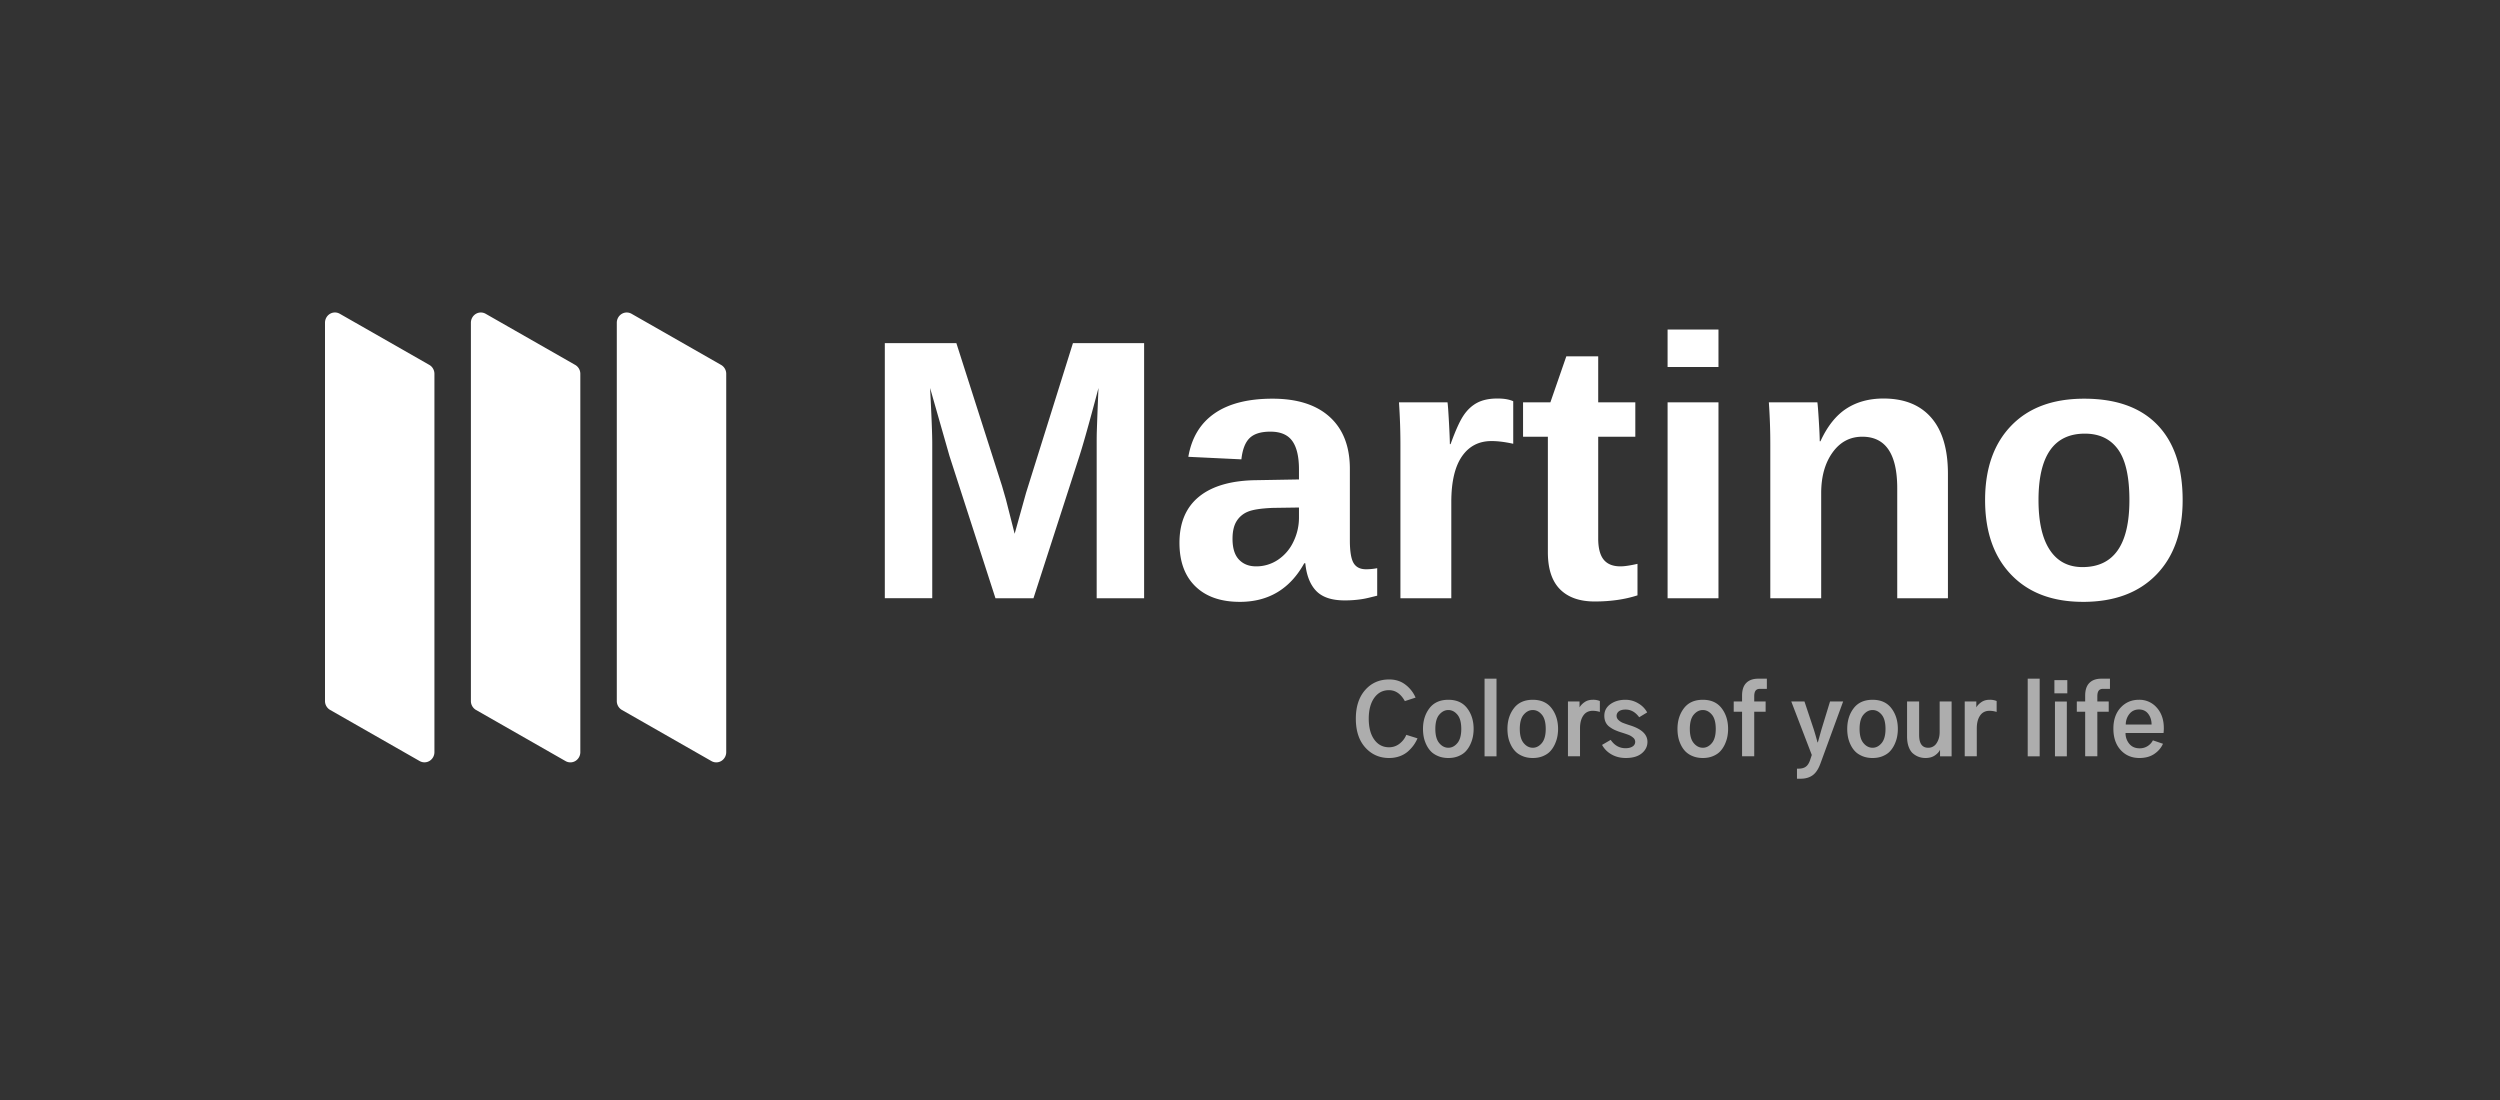 <svg width="200" height="88" viewBox="0 0 200 88" fill="none" xmlns="http://www.w3.org/2000/svg"><rect x="0" y="0" width="200" height="88" fill="#333333" stroke="none"/><path d="M74.58 47.859V35.487c0-.724-.057-2.206-.173-4.447l1.55 5.433 3.68 11.386h3.041l3.68-11.386c.054-.171.114-.364.179-.578l.08-.268c.315-1.066.736-2.595 1.262-4.587a315.81 315.81 0 00-.138 3.607c-.005.28-.007.56-.007.84V47.86h3.795V27.448h-5.693l-3.752 11.98-.912 3.274-.696-2.738-.318-1.101-3.65-11.415h-5.723v20.41h3.796zm24.601.29c2.299 0 4.018-1.03 5.157-3.086h.087c.097.975.389 1.714.877 2.216.487.502 1.243.753 2.267.753a8.713 8.713 0 001.376-.1c.193-.03.386-.069.579-.117l.652-.16v-2.201c-.29.058-.589.087-.898.087-.464 0-.794-.167-.992-.5-.198-.333-.297-.94-.297-1.818v-5.707c0-1.797-.536-3.182-1.608-4.158-1.072-.975-2.598-1.463-4.578-1.463-1.96 0-3.508.393-4.643 1.18-1.134.788-1.832 1.944-2.093 3.47l4.245.203c.086-.792.306-1.36.659-1.702.352-.343.905-.514 1.658-.514.812 0 1.396.248 1.753.746.357.497.536 1.257.536 2.281v.797l-3.375.058c-2.009.019-3.542.454-4.6 1.303-1.057.85-1.586 2.087-1.586 3.709 0 1.497.425 2.658 1.275 3.484.85.826 2.033 1.238 3.55 1.238zm1.304-2.84c-.57 0-1.026-.181-1.369-.543-.343-.362-.514-.915-.514-1.659 0-.58.103-1.043.311-1.39a1.89 1.89 0 01.906-.776c.395-.169 1.067-.272 2.013-.31l2.086-.03v.797a4.39 4.39 0 01-.449 1.948 3.544 3.544 0 01-1.239 1.442 3.098 3.098 0 01-1.745.521zm15.619 2.55v-7.693c0-1.612.283-2.83.848-3.65.565-.82 1.354-1.231 2.368-1.231.502 0 1.082.072 1.738.217v-3.404c-.318-.145-.738-.217-1.26-.217-.637 0-1.168.108-1.593.325-.425.218-.792.55-1.101 1-.309.45-.662 1.224-1.058 2.325h-.058c0-.29-.024-.876-.072-1.76-.048-.884-.087-1.412-.116-1.586h-3.882a51.111 51.111 0 01.116 3.68v11.994h4.07zm11.462.26c1.284 0 2.429-.164 3.433-.492v-2.52c-.589.135-1.043.202-1.362.202-.608 0-1.057-.181-1.347-.543-.289-.362-.434-.925-.434-1.688v-8.14h2.969v-2.753h-2.969v-3.68h-2.55l-1.275 3.68h-2.187v2.752h1.985v9.242c0 1.323.323 2.31.97 2.963.647.651 1.569.977 2.767.977zm9.912-18.76v-2.998h-4.071v2.999h4.071zm0 18.5V32.185h-4.071v15.674h4.071zm8.217 0v-8.402c0-1.323.301-2.407.905-3.252.604-.845 1.398-1.268 2.383-1.268 1.864 0 2.796 1.376 2.796 4.129v8.793h4.056v-9.952c0-1.97-.444-3.467-1.333-4.491-.888-1.024-2.163-1.535-3.824-1.535-1.149 0-2.139.27-2.97.81-.83.542-1.521 1.41-2.071 2.608h-.058c0-.3-.024-.847-.073-1.644-.048-.797-.087-1.287-.116-1.47h-3.882a47.908 47.908 0 01.116 3.506v12.168h4.071zm20.95.29c2.491 0 4.442-.723 5.852-2.166 1.41-1.444 2.115-3.436 2.115-5.976 0-2.617-.674-4.623-2.021-6.019-1.347-1.395-3.3-2.093-5.859-2.093-2.502 0-4.448.722-5.838 2.166-1.391 1.443-2.086 3.426-2.086 5.946 0 2.53.695 4.52 2.086 5.968 1.39 1.45 3.307 2.173 5.751 2.173zm-.044-2.782c-1.139 0-2.011-.456-2.614-1.369-.604-.912-.906-2.243-.906-3.99 0-3.545 1.236-5.317 3.709-5.317 1.159 0 2.042.42 2.651 1.26.608.84.912 2.192.912 4.056 0 3.573-1.25 5.36-3.752 5.36z" fill="#fff"/><path opacity=".596" d="M111.134 60.64c.309 0 .595-.05.859-.148a2.03 2.03 0 00.665-.395c.18-.165.329-.332.448-.502.119-.17.217-.345.293-.528l-.897-.28c-.111.278-.29.513-.536.706a1.334 1.334 0 01-.847.289c-.491 0-.884-.206-1.178-.616-.294-.41-.441-.968-.441-1.672 0-.694.146-1.247.437-1.66.292-.413.685-.62 1.182-.62.522 0 .945.292 1.269.874l.859-.28a2.575 2.575 0 00-.81-1.034c-.362-.279-.796-.418-1.303-.418-.785 0-1.426.282-1.922.847-.497.565-.745 1.329-.745 2.291 0 .978.252 1.747.756 2.307.504.56 1.141.84 1.911.84zm4.734 0c.304 0 .577-.05.817-.152.241-.101.435-.231.582-.391.147-.16.268-.345.364-.555a2.64 2.64 0 00.202-.62c.038-.202.057-.404.057-.607 0-.654-.172-1.206-.517-1.657-.344-.45-.846-.676-1.505-.676-.663 0-1.167.225-1.512.676-.344.451-.517 1.003-.517 1.657 0 .213.019.422.057.627.038.205.107.413.206.623.098.21.223.393.372.547.149.155.344.281.585.38.241.099.511.148.809.148zm0-.82c-.278 0-.521-.124-.729-.373-.208-.248-.312-.626-.312-1.132 0-.517.105-.898.316-1.144.21-.245.452-.368.725-.368.274 0 .515.123.722.368.208.246.312.627.312 1.144 0 .507-.104.884-.312 1.132-.207.248-.448.373-.722.373zm3.853.684v-6.21h-.957v6.21h.957zm2.903.136c.304 0 .576-.05.817-.152.241-.101.435-.231.581-.391.147-.16.269-.345.365-.555.096-.21.164-.416.202-.62.038-.202.057-.404.057-.607 0-.654-.173-1.206-.517-1.657-.345-.45-.846-.676-1.505-.676-.663 0-1.168.225-1.512.676-.345.451-.517 1.003-.517 1.657 0 .213.019.422.057.627.038.205.107.413.205.623.099.21.223.393.373.547.149.155.344.281.585.38.241.099.51.148.809.148zm0-.82c-.278 0-.522-.124-.729-.373-.208-.248-.312-.626-.312-1.132 0-.517.105-.898.315-1.144.211-.245.453-.368.726-.368.274 0 .514.123.722.368.208.246.312.627.312 1.144 0 .507-.104.884-.312 1.132-.208.248-.448.373-.722.373zm3.777.684v-2.235c0-.425.087-.766.262-1.022.175-.256.427-.383.756-.383.188 0 .378.03.57.09v-.873a1.405 1.405 0 00-.57-.099c-.248 0-.462.06-.642.182s-.318.264-.414.426v-.471h-.927v4.385h.965zm3.663.136c.552 0 .979-.125 1.28-.376.302-.25.452-.556.452-.916 0-.582-.45-1.018-1.352-1.307a11.104 11.104 0 01-.616-.213 1.113 1.113 0 01-.338-.216.446.446 0 01.023-.707c.124-.093.303-.14.536-.14.425 0 .787.205 1.086.615l.639-.387a1.864 1.864 0 00-.715-.726 1.956 1.956 0 00-1.018-.285c-.481 0-.884.117-1.208.35-.324.233-.487.542-.487.927 0 .197.036.37.107.52.071.15.175.274.311.372.137.1.268.178.392.236a4.297 4.297 0 00.558.21c.254.08.444.145.57.193.127.048.247.12.361.217a.428.428 0 01-.038.71c-.139.094-.328.14-.566.14-.486 0-.881-.222-1.185-.668l-.692.403c.177.324.432.58.764.767.332.188.71.281 1.136.281zm6.163 0c.304 0 .576-.05.817-.152.24-.101.434-.231.581-.391.147-.16.269-.345.365-.555.096-.21.163-.416.201-.62.038-.202.057-.404.057-.607 0-.654-.172-1.206-.517-1.657-.344-.45-.846-.676-1.504-.676-.664 0-1.168.225-1.512.676-.345.451-.517 1.003-.517 1.657 0 .213.019.422.057.627.038.205.106.413.205.623.099.21.223.393.372.547a1.7 1.7 0 00.586.38c.24.099.51.148.809.148zm0-.82c-.279 0-.522-.124-.73-.373-.207-.248-.311-.626-.311-1.132 0-.517.105-.898.315-1.144.21-.245.452-.368.726-.368.273 0 .514.123.722.368.207.246.311.627.311 1.144 0 .507-.104.884-.311 1.132-.208.248-.449.373-.722.373zm4.111.684V56.94h.912v-.821h-.912v-.403c0-.213.037-.367.11-.464.074-.096.189-.144.346-.144h.555v-.813h-.692c-.41 0-.728.113-.954.338-.225.225-.338.564-.338 1.015v.47h-.668v.822h.668v3.564h.973zm3.716 1.793c.38 0 .698-.091.954-.274.256-.182.465-.496.627-.942l1.816-4.962h-1.049l-.691 2.257-.281 1.01h-.031a23.447 23.447 0 00-.289-1.01l-.752-2.257h-1.056l1.641 4.278-.144.433c-.086.243-.202.414-.346.513-.144.099-.331.148-.559.148h-.136v.806h.296zm5.753-1.657c.304 0 .576-.05.817-.152.24-.101.434-.231.581-.391.147-.16.268-.345.365-.555.096-.21.163-.416.201-.62.038-.202.057-.404.057-.607 0-.654-.172-1.206-.517-1.657-.344-.45-.846-.676-1.504-.676-.664 0-1.168.225-1.513.676-.344.451-.516 1.003-.516 1.657 0 .213.019.422.057.627.038.205.106.413.205.623.099.21.223.393.372.547.15.155.345.281.585.38.241.099.511.148.81.148zm0-.82c-.279 0-.522-.124-.73-.373-.208-.248-.311-.626-.311-1.132 0-.517.105-.898.315-1.144.21-.245.452-.368.726-.368.273 0 .514.123.722.368.207.246.311.627.311 1.144 0 .507-.104.884-.311 1.132-.208.248-.449.373-.722.373zm4.232.82c.299 0 .549-.068.749-.205.2-.137.336-.284.407-.44h.007v.509h.927v-4.385h-.957v2.454c0 .34-.081.632-.243.878a.77.77 0 01-.677.369c-.481 0-.722-.342-.722-1.026v-2.675h-.965v2.796c0 .33.046.613.137.851.091.239.213.417.365.536.152.12.308.205.467.258.16.054.328.08.505.08zm4.104-.136v-2.235c0-.425.087-.766.262-1.022.175-.256.427-.383.756-.383.188 0 .378.03.57.09v-.873a1.405 1.405 0 00-.57-.099c-.248 0-.462.06-.642.182s-.318.264-.414.426v-.471h-.927v4.385h.965zm5.031 0v-6.21h-.958v6.21h.958zm2.211-5.039V54.41h-1.033v1.056h1.033zm-.038 5.038V56.12h-.95v4.385h.95zm2.44 0V56.94h.911v-.821h-.911v-.403c0-.213.036-.367.11-.464.073-.096.188-.144.345-.144h.555v-.813h-.691c-.411 0-.729.113-.954.338-.225.225-.338.564-.338 1.015v.47h-.669v.822h.669v3.564h.973zm3.366.137c.476 0 .874-.109 1.193-.327.319-.217.55-.488.692-.813l-.806-.273c-.096.187-.237.34-.422.46a1.16 1.16 0 01-.642.178c-.349 0-.624-.12-.824-.36a1.31 1.31 0 01-.301-.863h3.04a3.3 3.3 0 00.023-.388c0-.674-.187-1.22-.562-1.641a1.832 1.832 0 00-1.429-.631c-.588 0-1.075.209-1.463.627-.387.418-.581.979-.581 1.683 0 .715.194 1.284.581 1.71.388.425.888.638 1.501.638zm.973-2.675h-2.067c.005-.324.102-.606.292-.847.19-.24.445-.36.764-.36s.567.117.745.352c.177.236.266.521.266.855z" fill="#fff"/><path d="M34.754 29.906V60.17a.82.82 0 01-.392.704.777.777 0 01-.79.01l-7.162-4.09a.822.822 0 01-.41-.714V25.816c0-.29.15-.558.392-.705a.777.777 0 01.79-.01l7.162 4.09c.253.144.41.418.41.715zm11.672.002v30.265c0 .29-.15.557-.392.704a.777.777 0 01-.79.01l-7.162-4.09a.822.822 0 01-.41-.714V25.818c0-.29.15-.558.392-.705a.777.777 0 01.79-.01l7.162 4.09a.82.82 0 01.41.715zm11.672 0v30.265c0 .29-.15.557-.392.704a.777.777 0 01-.79.01l-7.162-4.09a.822.822 0 01-.41-.714V25.818c0-.29.15-.558.392-.705a.777.777 0 01.79-.01l7.162 4.09a.82.82 0 01.41.715z" fill="#fff"/></svg>